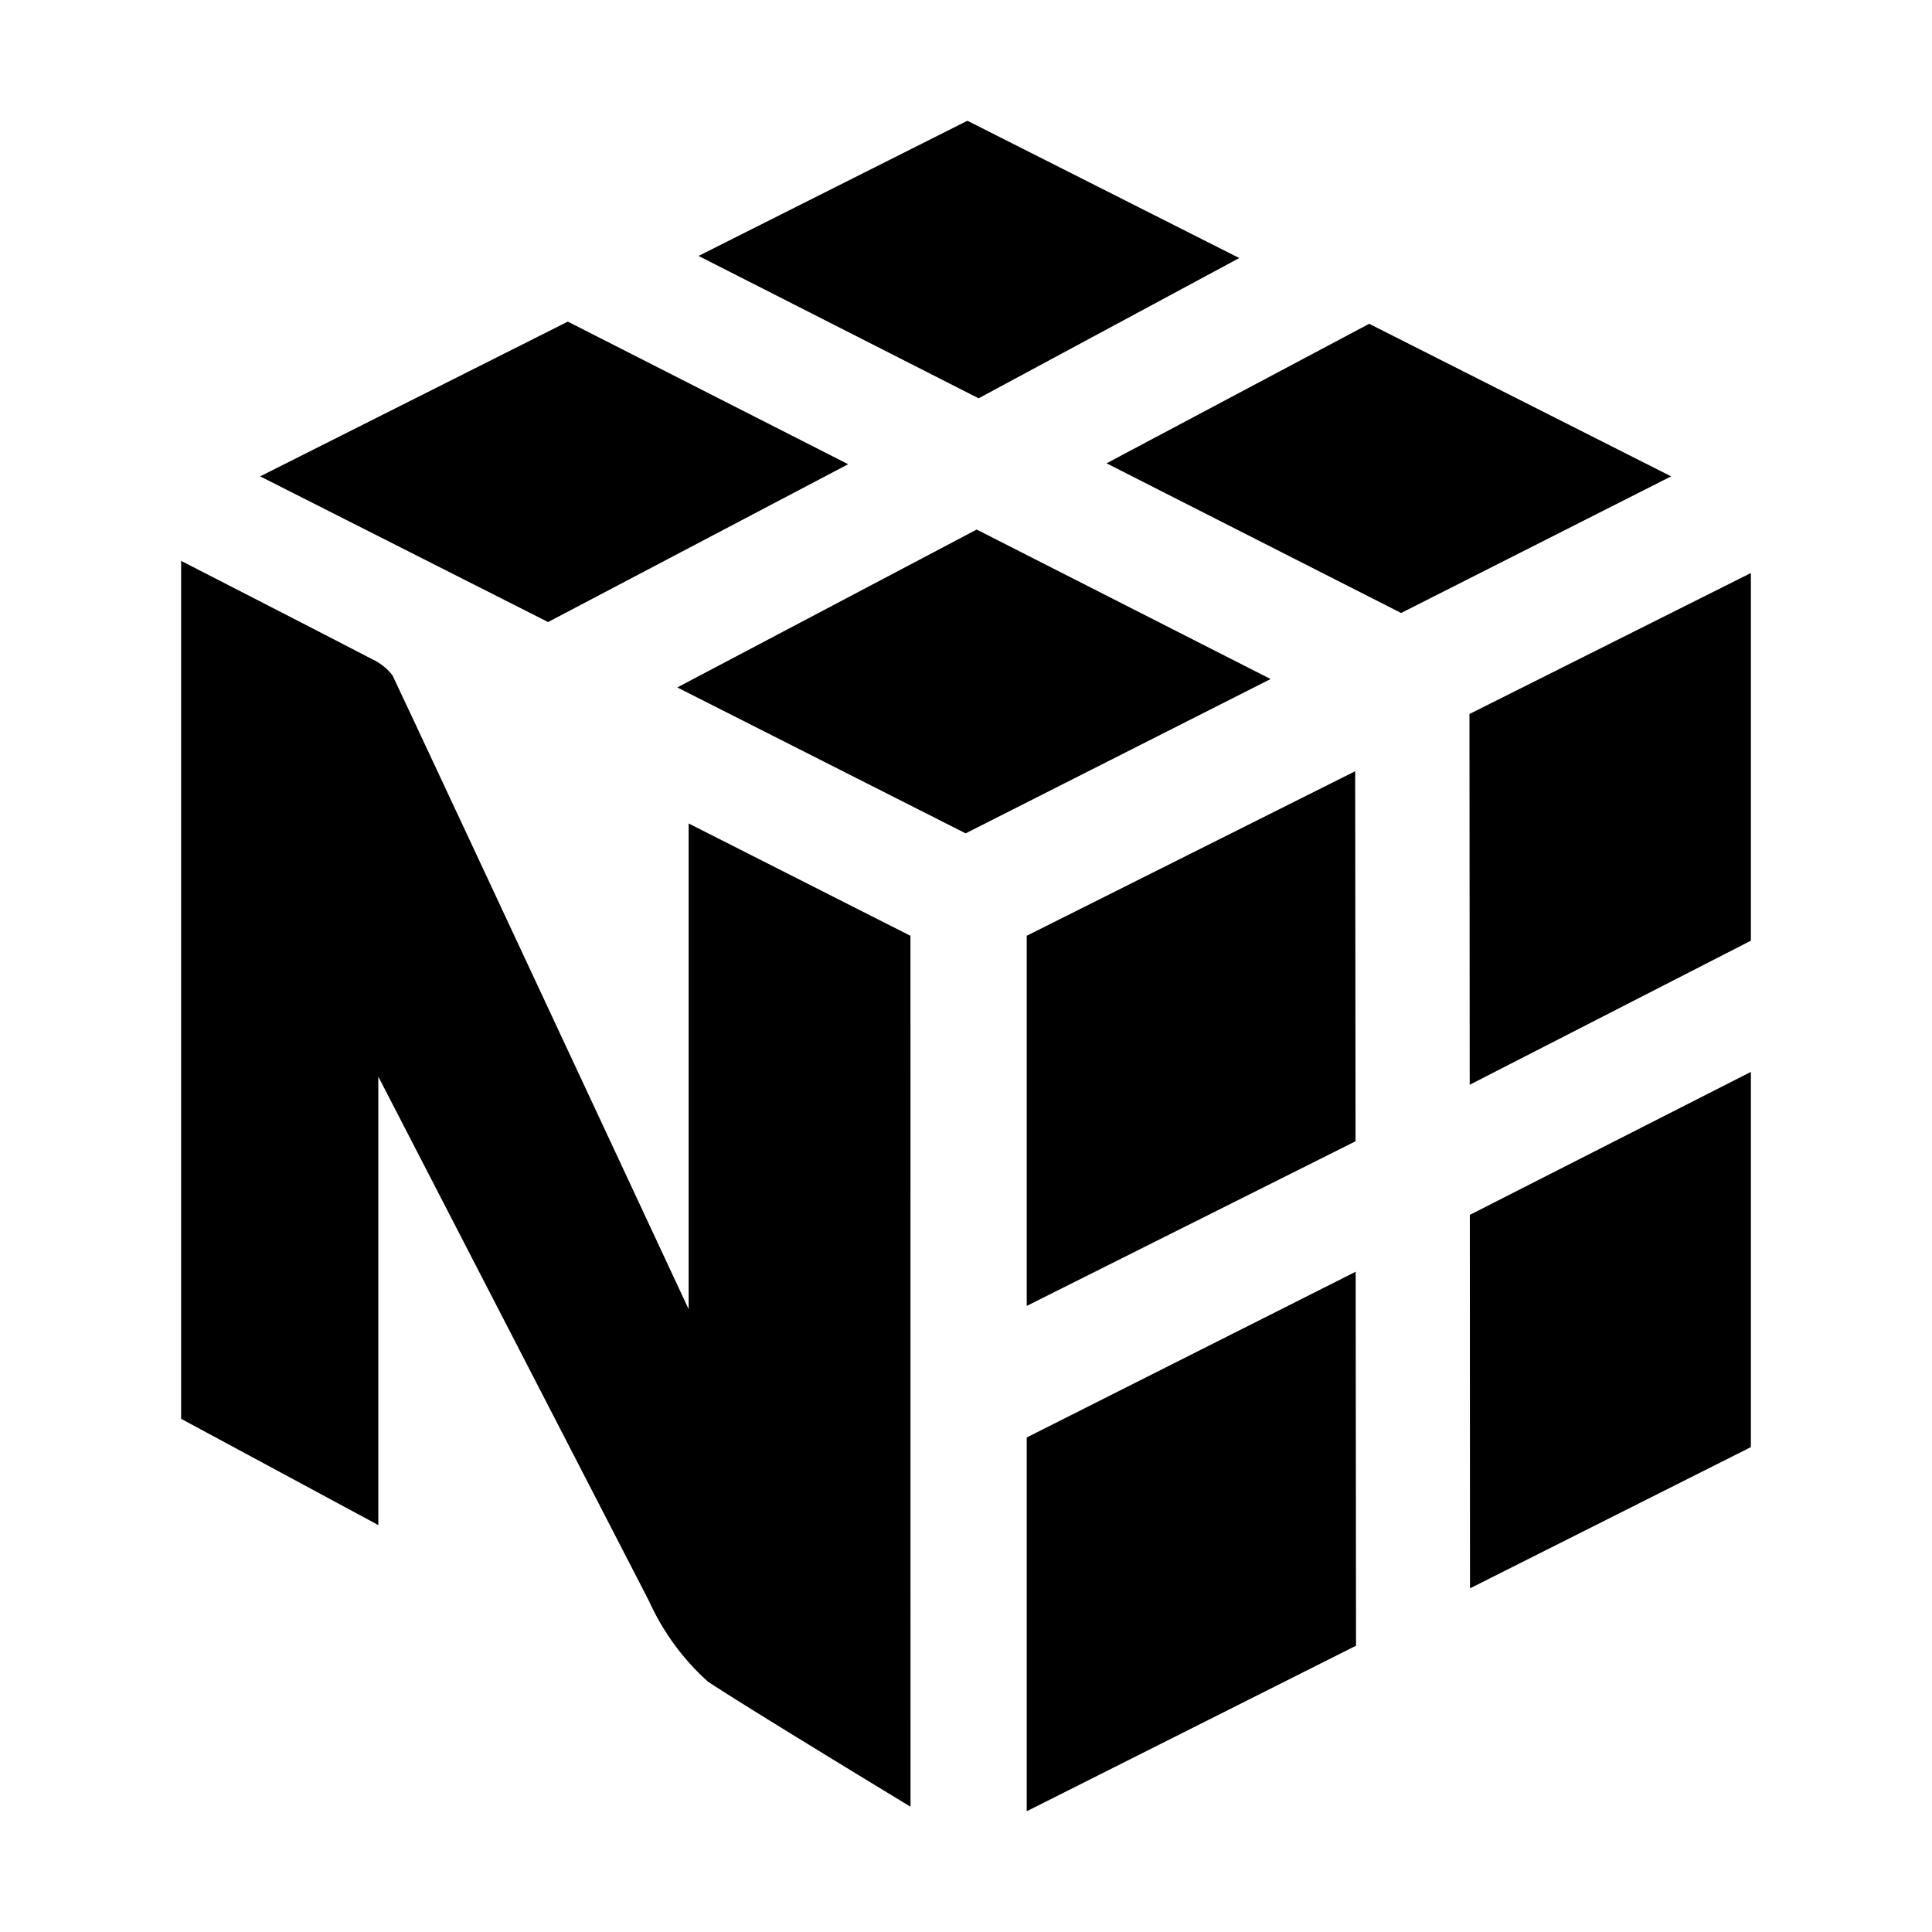 <?xml version="1.0" encoding="utf-8"?>
<!-- Uploaded to: SVG Repo, www.svgrepo.com, Generator: SVG Repo Mixer Tools -->
<svg width="800px" height="800px" viewBox="0 0 32 32" xmlns="http://www.w3.org/2000/svg" fill="currentColor">
    <title>file_type_numpy</title>
    <polygon points="14.048 7.689 9.405 5.327 4.309 7.89 9.078 10.303 14.048 7.689" />
    <polygon points="16.177 8.771 21.045 11.247 15.994 13.803 11.218 11.386 16.177 8.771" />
    <polygon points="22.678 5.363 27.679 7.89 23.207 10.153 18.328 7.674 22.678 5.363" />
    <polygon points="20.526 4.274 16.023 2 11.57 4.239 16.209 6.597 20.526 4.274" />
    <polygon points="17.006 23.809 17.006 30 22.46 27.258 22.454 21.064 17.006 23.809" />
    <polygon points="22.452 18.903 22.446 12.774 17.006 15.499 17.006 21.63 22.452 18.903" />
    <polygon points="29 17.754 29 23.969 24.348 26.308 24.345 20.122 29 17.754" />
    <polygon points="29 15.581 29 9.491 24.339 11.826 24.343 17.967 29 15.581" />
    <path
        d="M15.08,15.5l-3.674-1.861v8.045S6.913,12.05,6.5,11.185a.9.9,0,0,0-.331-.264C5.361,10.5,3,9.29,3,9.29V23.5L6.266,25.26V17.832s4.445,8.607,4.49,8.7a4.026,4.026,0,0,0,.968,1.32c.635.423,3.357,2.073,3.357,2.073Z" />
</svg>